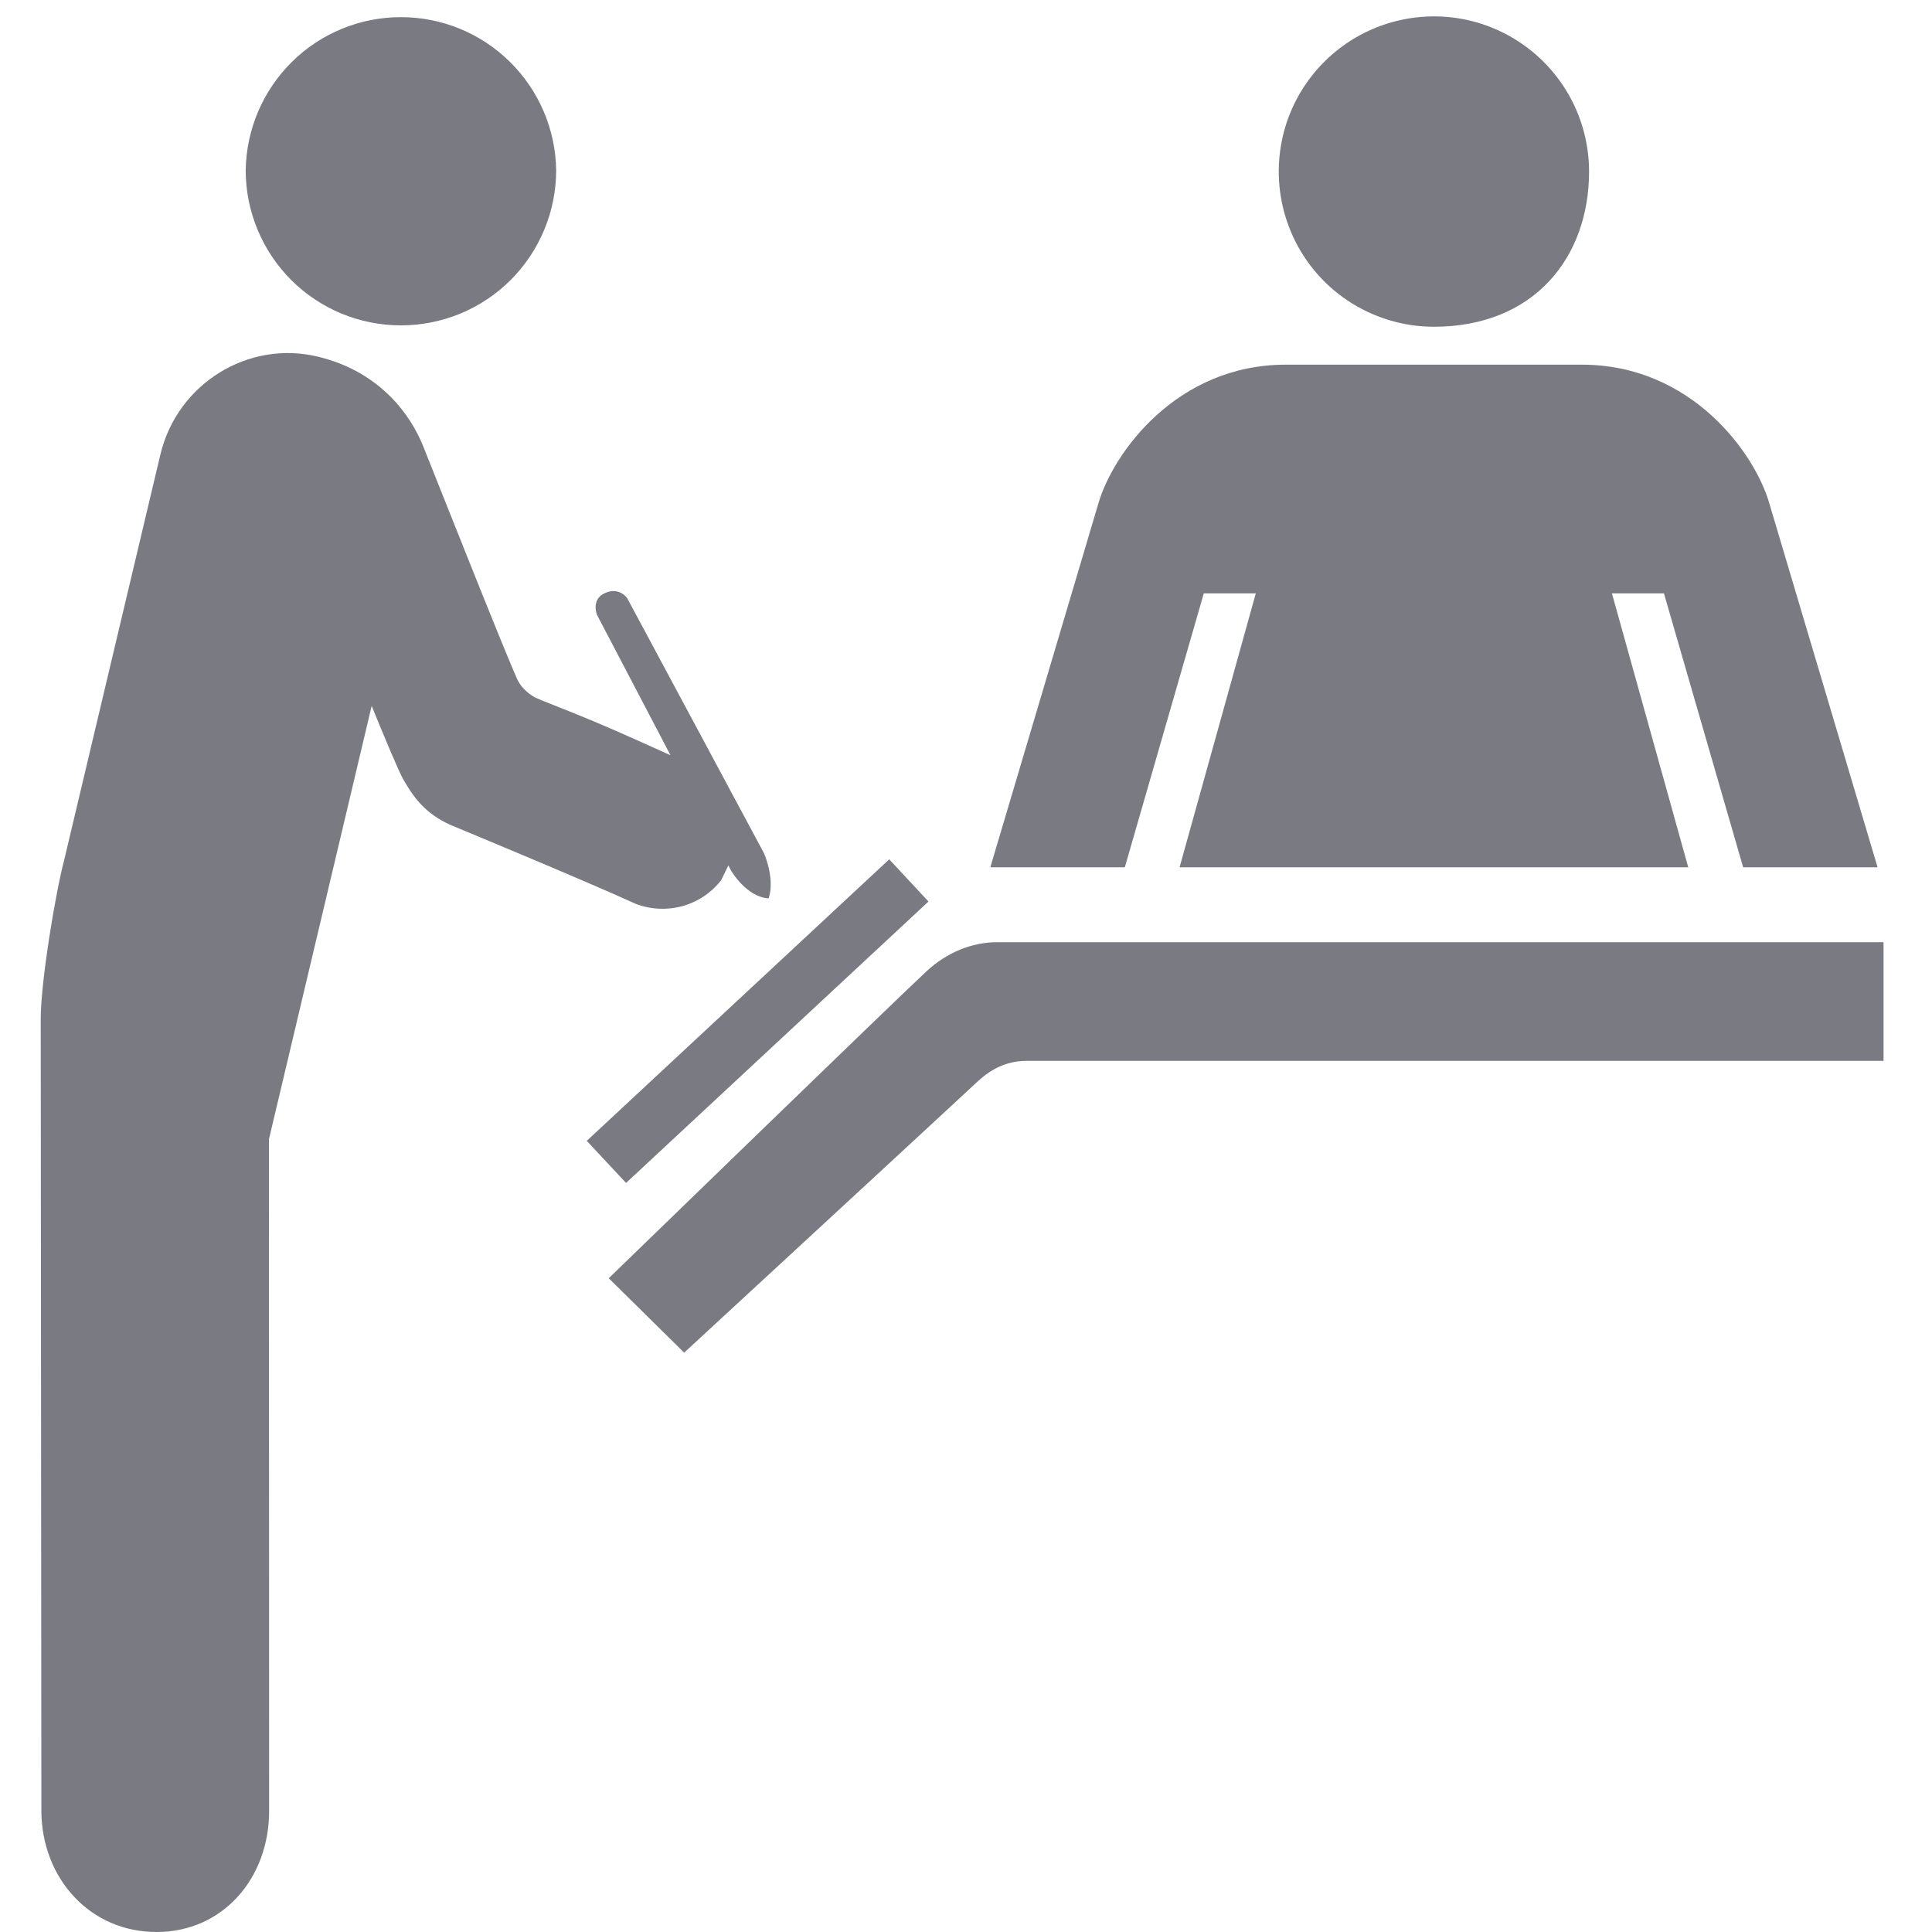 <svg width="24" height="24" viewBox="0 0 24 24" fill="none" xmlns="http://www.w3.org/2000/svg">
<g clip-path="url(#clip0_70_1791)">
<path d="M11.51 12.065C11.072 12.473 7.562 15.879 7.562 15.879L8.499 16.803C8.499 16.803 11.618 13.925 12.086 13.489C12.202 13.382 12.398 13.178 12.761 13.178H23.398V11.704H12.391C12.069 11.705 11.764 11.831 11.51 12.065ZM17.812 4.059C19.059 4.059 19.74 3.195 19.74 2.131C19.74 1.75 19.627 1.377 19.415 1.06C19.203 0.743 18.902 0.496 18.55 0.35C18.198 0.204 17.81 0.166 17.436 0.241C17.062 0.315 16.719 0.499 16.45 0.768C16.18 1.038 15.996 1.381 15.922 1.755C15.848 2.129 15.886 2.516 16.032 2.869C16.177 3.221 16.424 3.522 16.741 3.734C17.058 3.945 17.431 4.059 17.812 4.059ZM14.954 7.371H15.6L14.653 10.774H20.972L20.024 7.371H20.67L21.654 10.774H23.324L21.981 6.259C21.804 5.635 21.015 4.53 19.65 4.53H15.974C14.61 4.53 13.822 5.635 13.643 6.259L12.302 10.774H13.973L14.954 7.371ZM9.489 10.596L7.792 7.432C7.792 7.432 7.692 7.281 7.507 7.371C7.341 7.451 7.416 7.638 7.416 7.638L7.979 8.713L8.329 9.382L7.925 9.2C7.21 8.878 6.815 8.74 6.657 8.669C6.629 8.656 6.49 8.58 6.424 8.435C6.237 8.016 5.436 5.989 5.256 5.541C5.104 5.162 4.73 4.623 3.96 4.433C3.084 4.216 2.2 4.769 1.992 5.648L0.796 10.689C0.689 11.095 0.506 12.195 0.506 12.658L0.514 22.503C0.52 23.334 1.12 24.004 1.95 24C2.778 23.997 3.346 23.322 3.343 22.492L3.341 14.152L4.617 8.769C4.765 9.133 4.95 9.576 5.01 9.683C5.154 9.934 5.296 10.107 5.585 10.243C5.585 10.243 7.254 10.934 7.9 11.229C8.085 11.299 8.287 11.308 8.478 11.256C8.668 11.203 8.836 11.091 8.958 10.935L9.048 10.751L9.078 10.809C9.078 10.809 9.268 11.144 9.549 11.16C9.63 10.904 9.489 10.596 9.489 10.596H9.489ZM6.909 2.114C6.909 2.367 6.859 2.618 6.762 2.852C6.665 3.086 6.523 3.299 6.344 3.478C6.165 3.657 5.952 3.799 5.718 3.896C5.484 3.992 5.234 4.042 4.981 4.042C4.727 4.042 4.477 3.992 4.243 3.896C4.009 3.799 3.796 3.657 3.617 3.478C3.438 3.299 3.296 3.086 3.199 2.852C3.102 2.618 3.052 2.367 3.052 2.114C3.06 1.608 3.266 1.124 3.627 0.768C3.987 0.412 4.474 0.213 4.981 0.213C5.487 0.213 5.974 0.412 6.334 0.768C6.695 1.124 6.902 1.608 6.909 2.114Z" fill="#7A7B82"/>
<path d="M7.777 14.695L11.534 11.199L11.046 10.675L7.289 14.172L7.777 14.695Z" fill="#7A7B82"/>
</g>
<defs>
<clipPath id="clip0_70_1791">
<rect width="24" height="24" fill="white"/>
</clipPath>
</defs>
</svg>
